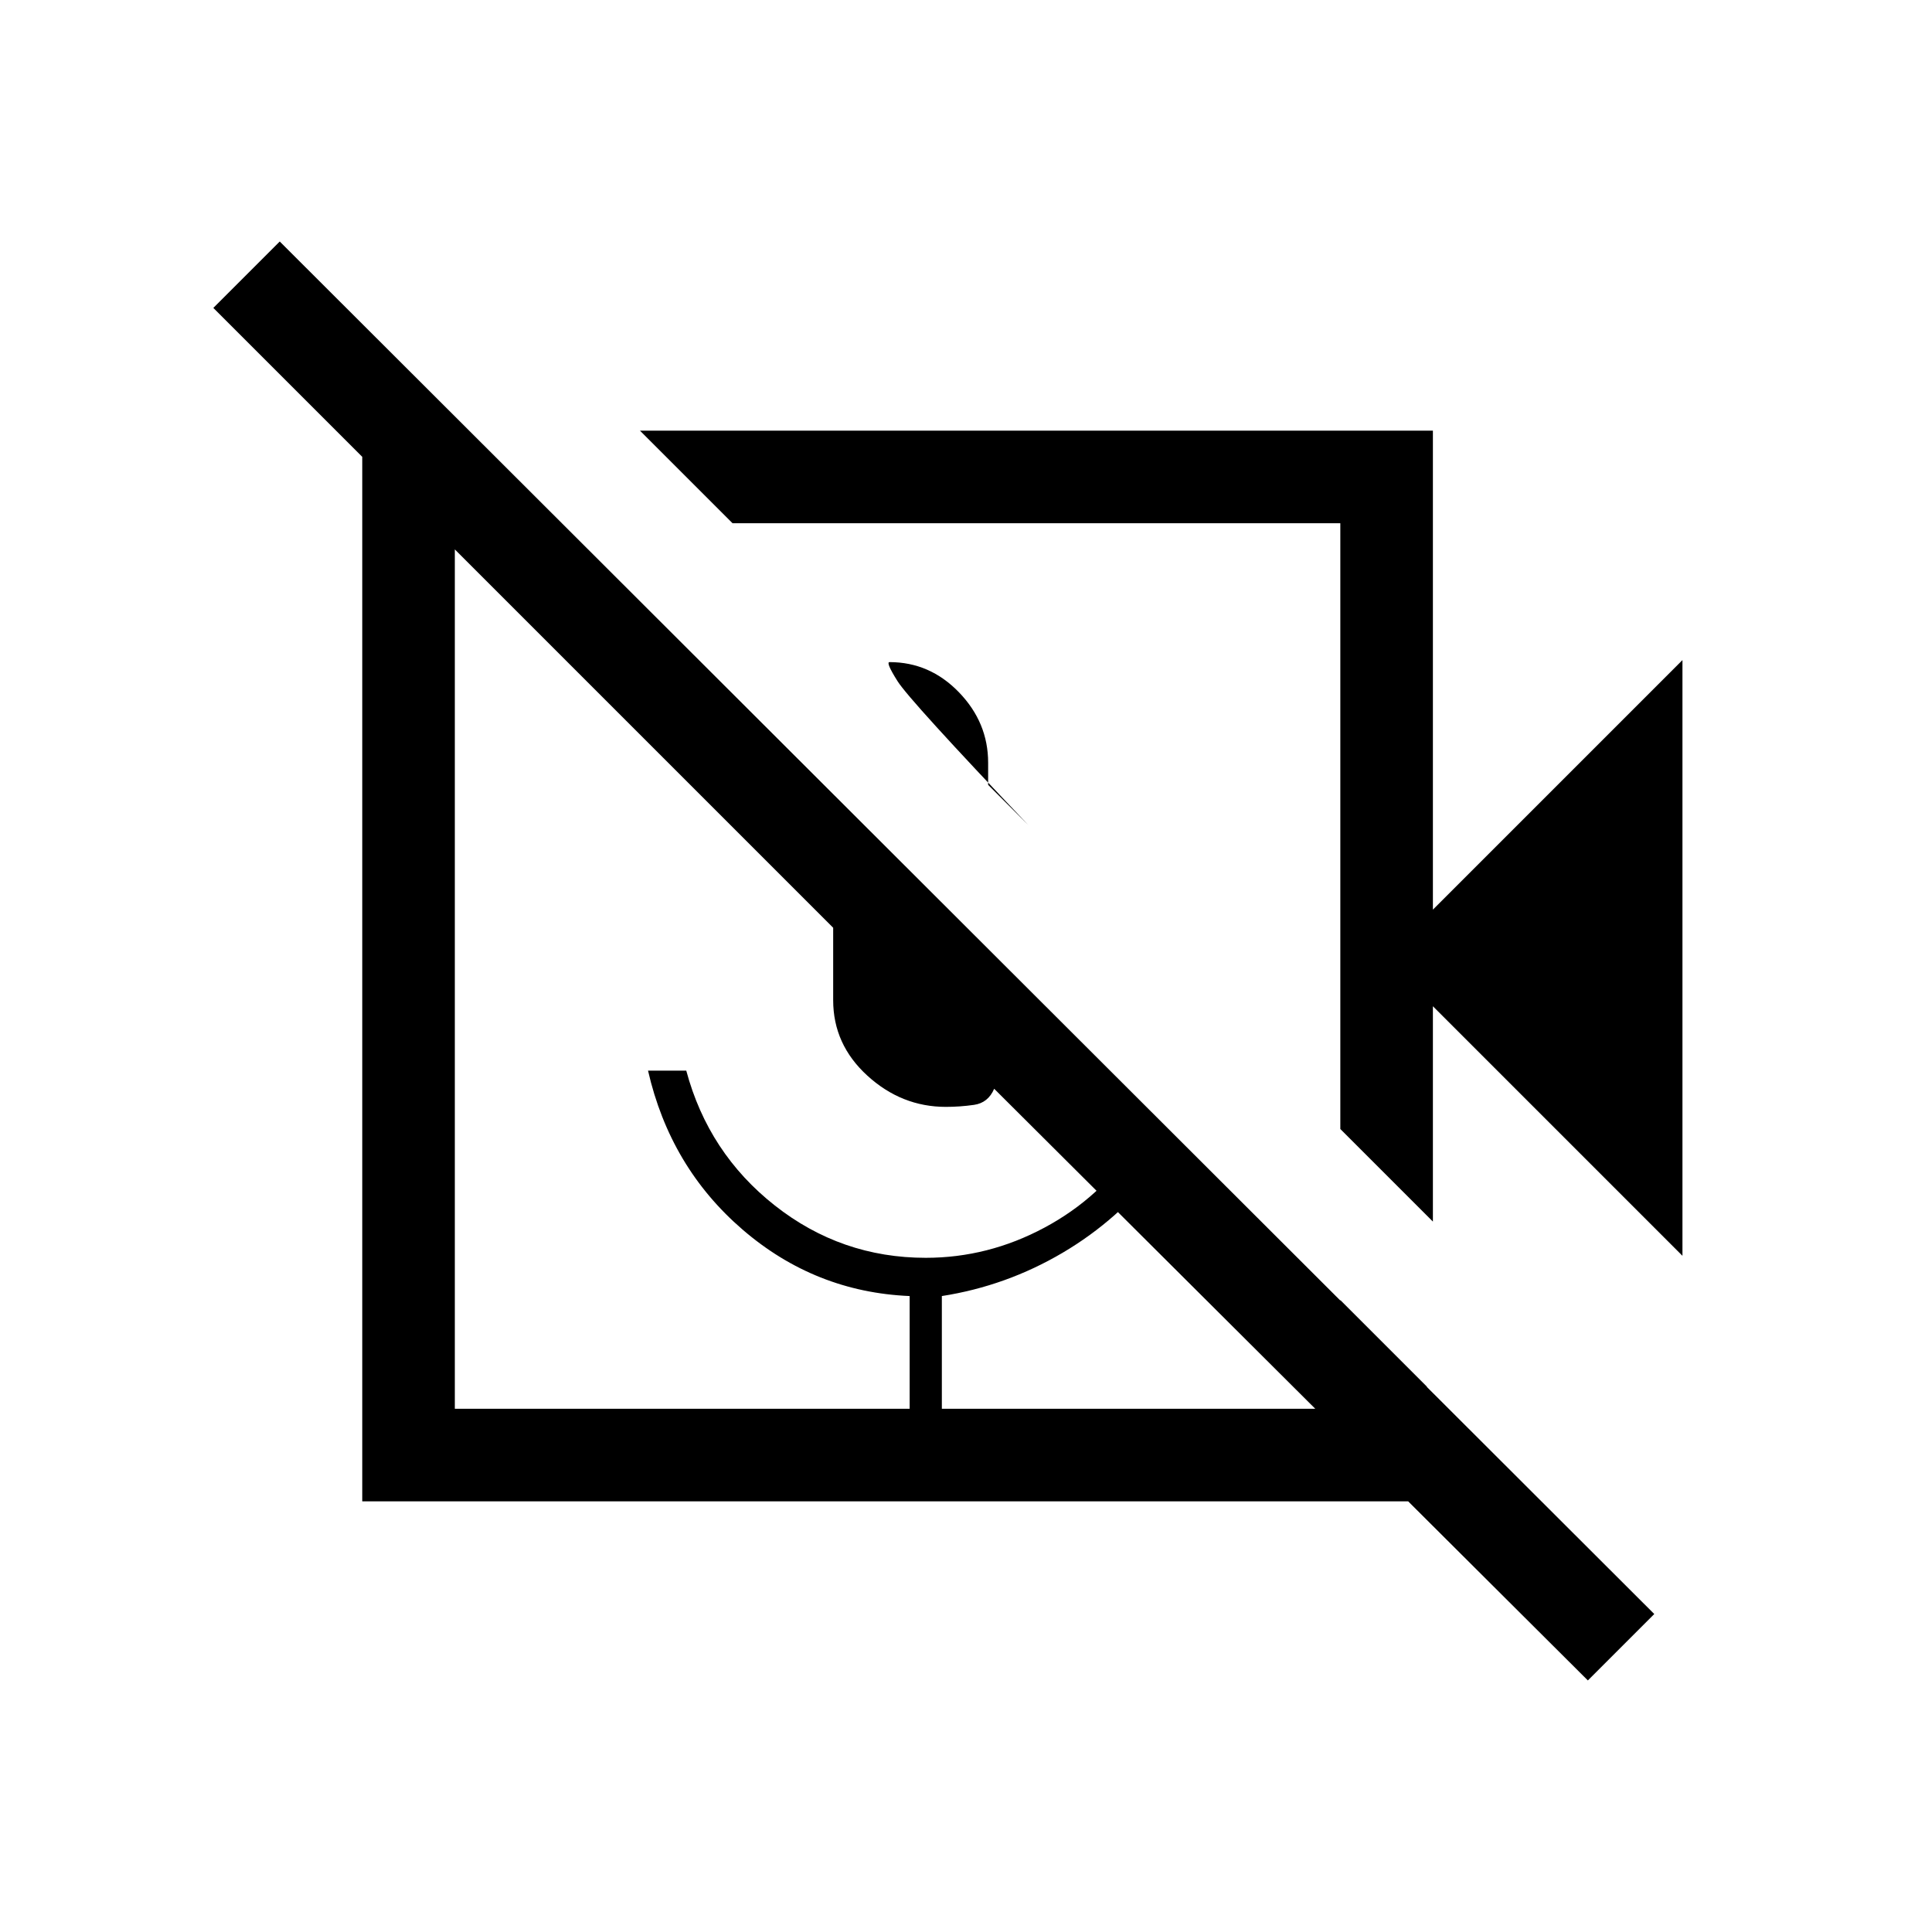 <svg xmlns="http://www.w3.org/2000/svg" height="20" viewBox="0 -960 960 960" width="20"><path d="M511-550q-59-62-65-71.5t-4-9.5q20 0 34.5 15t14.5 35v11l20 20Zm325 214L712-460v107l-46-46v-301H364l-46-46h394v238l124-124v296ZM709-214H180v-528h57l42 42h-53v440h226v-56q-47-2-83-33t-47-79h19q11 41 44 67t75 26q31 0 59-15t45-41l12 11q-20 26-48 42.5T468-316v56h198v-54l43 43v57Zm113 56-33 33-295-294q-3 7-10 8t-14 1q-22 0-39-15.5T414-463v-36L106-807l33-33 683 682ZM436-458Zm78-91Zm-62 289h16-16Z"/></svg>